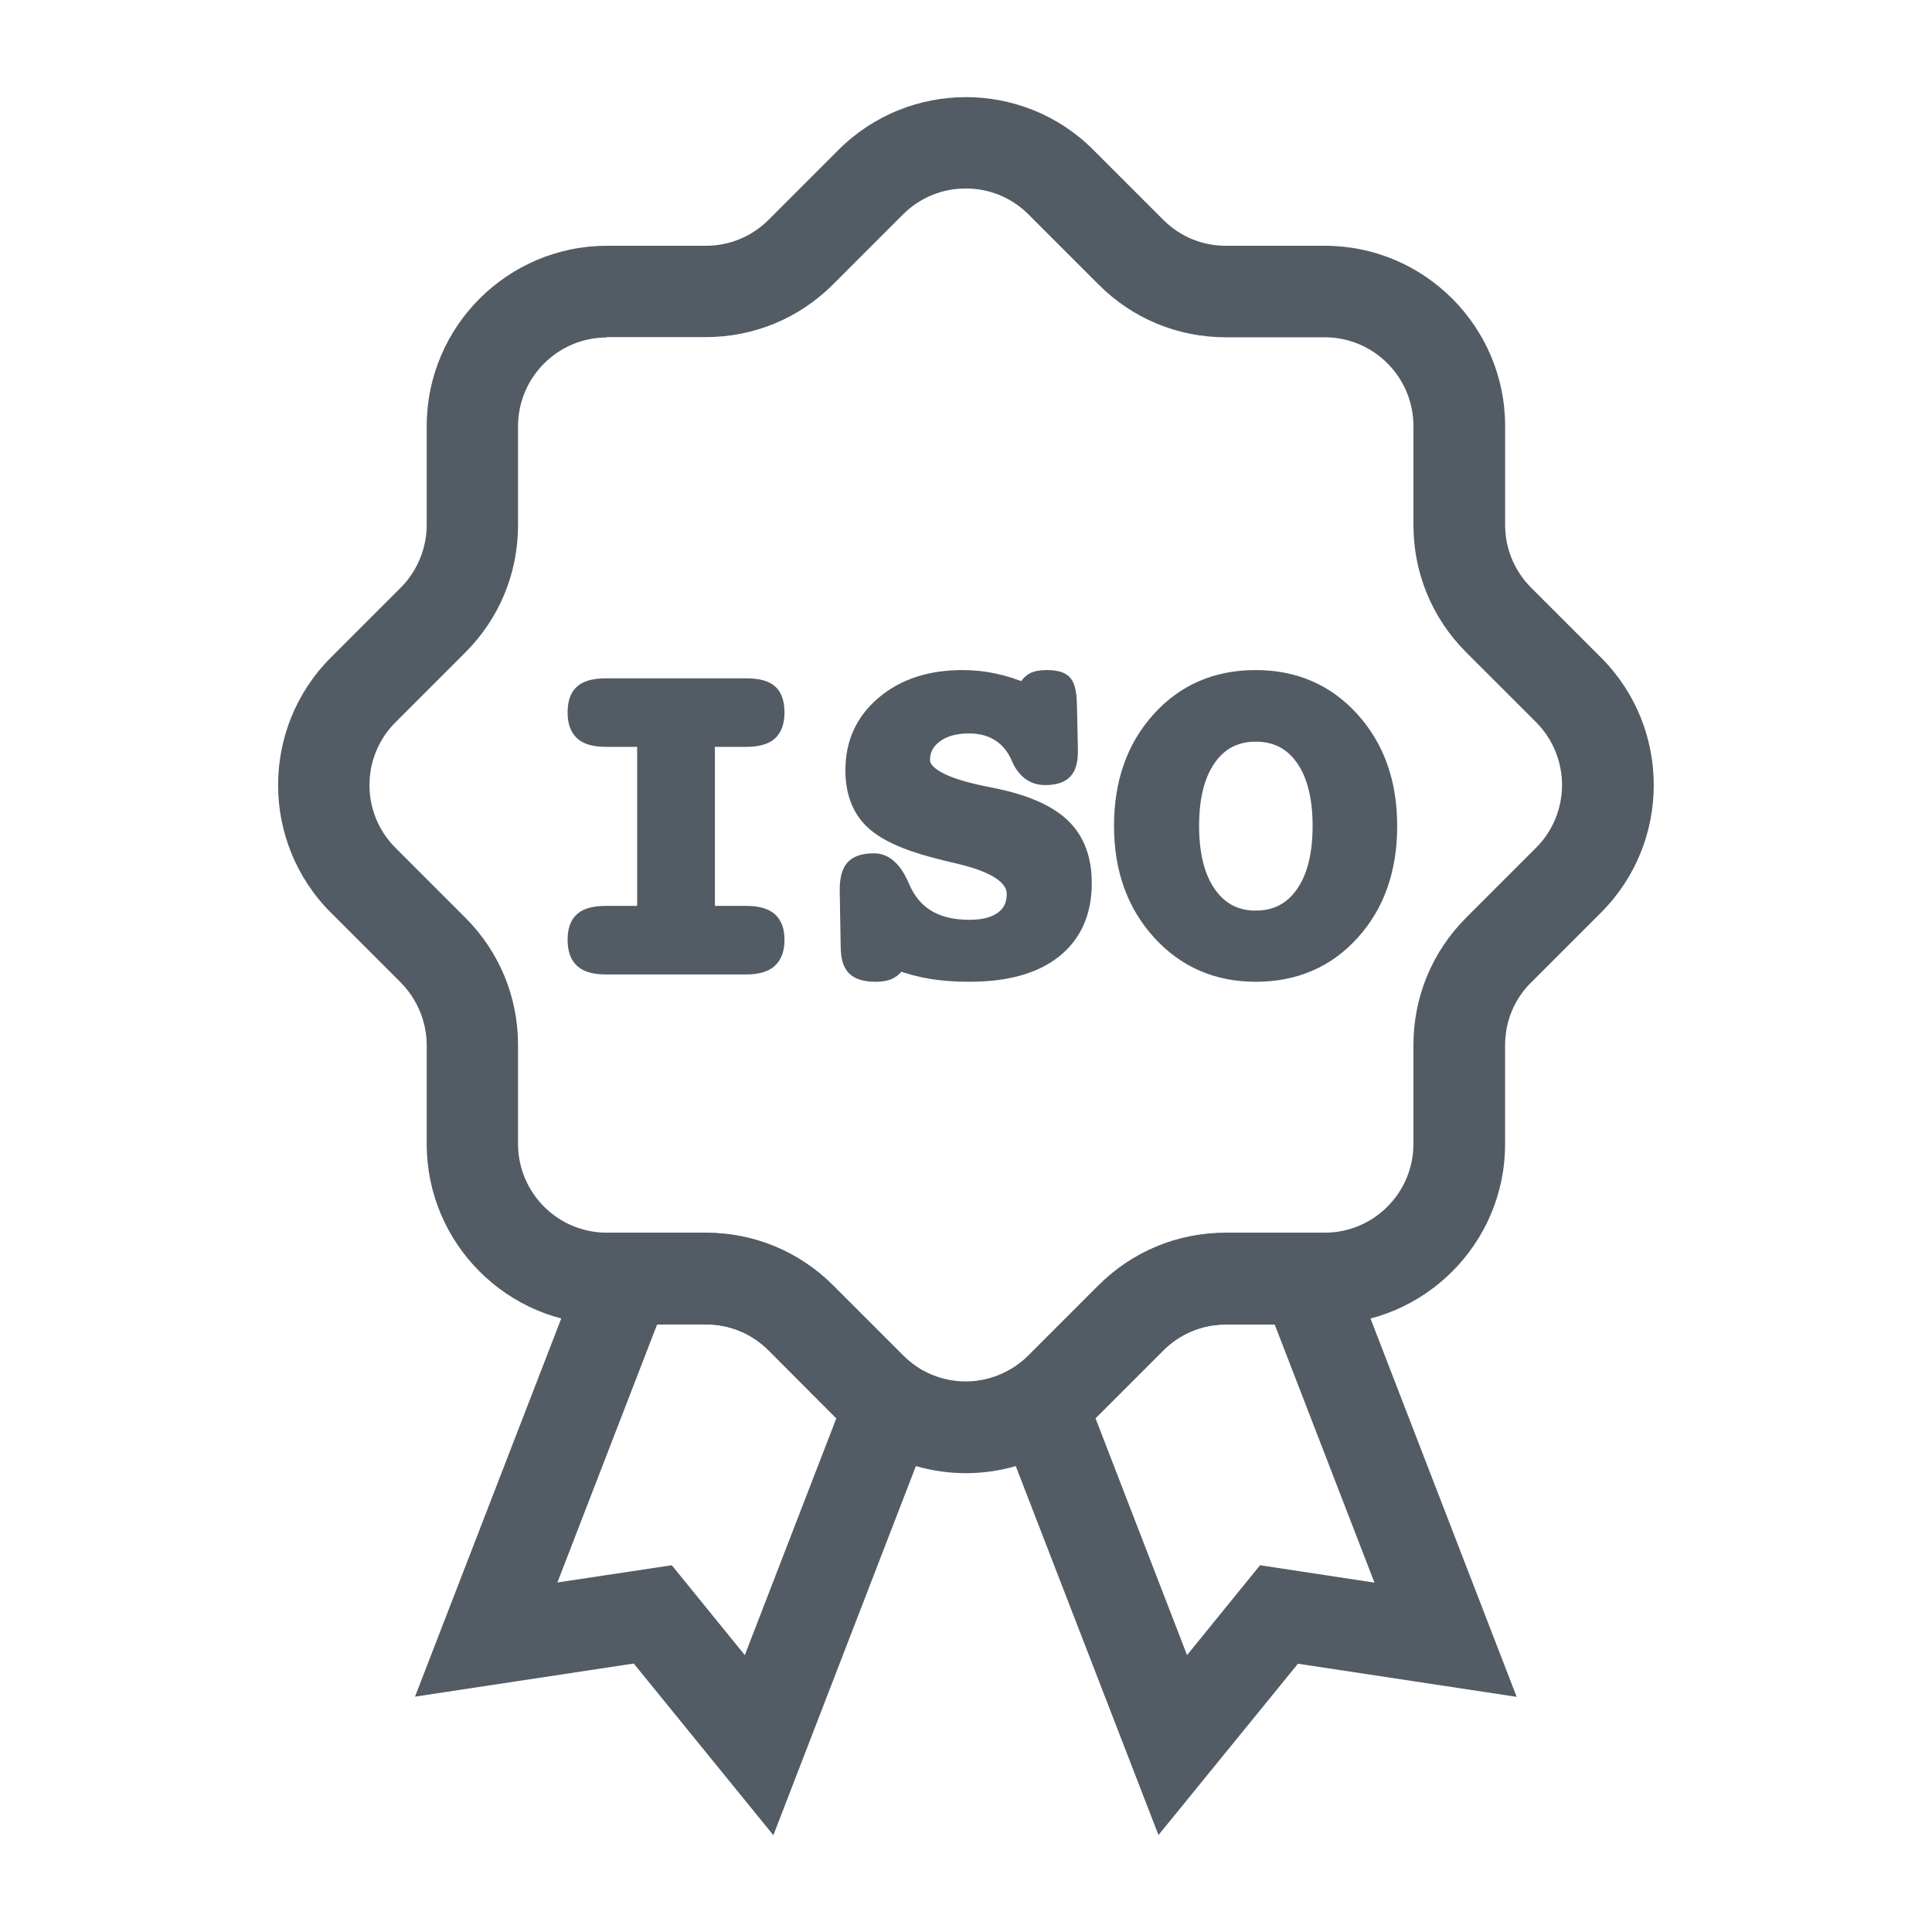 <svg xmlns="http://www.w3.org/2000/svg" width="80" height="80" viewBox="0 0 80 80">
    <g fill="none" fill-rule="evenodd">
        <path d="M0 0H80V80H0z"/>
        <g fill="#535C65">
            <path d="M28.497 57.001c-1.205 0-2.418-.295-3.517-.879-.227-.121-.447-.258-.66-.394-.393-.265-.765-.568-1.098-.91l-2.895-2.902c-.698-.697-1.615-1.076-2.6-1.076h-4.092c-4.116 0-7.466-3.35-7.466-7.466v-4.092c0-.97-.394-1.91-1.076-2.6l-2.895-2.895c-2.91-2.91-2.91-7.647 0-10.558l2.895-2.895c.682-.682 1.076-1.63 1.076-2.6v-4.092c0-4.115 3.35-7.465 7.466-7.465h4.092c.978 0 1.902-.38 2.6-1.076l2.895-2.896c2.91-2.91 7.647-2.91 10.55 0l2.895 2.896c.697.697 1.614 1.076 2.6 1.076h4.092c4.116 0 7.465 3.35 7.465 7.465v4.093c0 .977.38 1.902 1.077 2.6l2.895 2.894c2.91 2.91 2.91 7.648 0 10.558L51.9 36.682c-.698.69-1.077 1.614-1.077 2.6v4.092c0 4.116-3.35 7.466-7.465 7.466h-4.092c-.986 0-1.903.379-2.6 1.076l-2.895 2.895c-.341.341-.713.644-1.107.91-.204.136-.432.272-.66.394-1.09.59-2.303.886-3.508.886zM13.627 9.974c-2.024 0-3.676 1.645-3.676 3.676v4.092c0 1.994-.773 3.866-2.183 5.275l-2.895 2.895c-1.432 1.433-1.432 3.76 0 5.192l2.895 2.895c1.41 1.41 2.183 3.282 2.183 5.275v4.093c0 2.023 1.645 3.676 3.676 3.676h4.093c1.993 0 3.865.773 5.275 2.182l2.895 2.895c.166.167.348.319.545.455.106.068.205.137.319.19 1.083.583 2.38.583 3.463 0 .114-.061.22-.122.319-.19.197-.136.386-.288.553-.455l2.895-2.895c1.41-1.41 3.282-2.182 5.275-2.182h4.093c2.023 0 3.675-1.645 3.675-3.676v-4.093c0-1.993.773-3.865 2.183-5.275l2.895-2.895c1.433-1.432 1.433-3.76 0-5.2L49.21 23.01c-1.41-1.41-2.183-3.282-2.183-5.275v-4.093c0-2.023-1.644-3.676-3.675-3.676h-4.093c-1.993 0-3.865-.773-5.275-2.19l-2.895-2.895c-.697-.697-1.614-1.076-2.6-1.076-.977 0-1.902.379-2.6 1.076l-2.894 2.895c-1.41 1.41-3.282 2.183-5.275 2.183h-4.093v.015z" transform="translate(11.5 4)"/>
            <path fill-rule="nonzero" stroke="#535C65" stroke-width=".7" d="M19.394 36c.436 0 .752-.086.947-.259.195-.172.293-.447.293-.825 0-.371-.096-.64-.288-.806-.192-.166-.51-.249-.952-.249h0-1.641v-7.285h1.64c.45 0 .769-.084.958-.254.188-.169.283-.442.283-.82 0-.384-.091-.658-.274-.82-.182-.163-.504-.244-.966-.244h0-5.801c-.45 0-.768.08-.957.244-.19.162-.283.436-.283.82 0 .378.096.651.288.82.192.17.51.254.952.254h1.64v7.285h-1.64c-.45 0-.768.082-.957.244-.19.163-.283.433-.283.811 0 .384.096.66.288.83.192.17.51.254.952.254h5.8zm9.248.303c1.517 0 2.682-.324 3.496-.972.813-.648 1.22-1.57 1.22-2.769 0-.97-.28-1.735-.84-2.294-.56-.56-1.464-.977-2.714-1.25l-.664-.137c-1.654-.345-2.48-.817-2.48-1.416 0-.423.18-.77.541-1.04.361-.27.835-.405 1.421-.405.469 0 .876.102 1.22.307.346.205.62.51.821.913l.078.176c.228.495.573.742 1.035.742.365 0 .624-.076.777-.23.153-.152.23-.42.23-.805h0v-.107l-.04-1.875c-.013-.417-.073-.695-.18-.835-.108-.14-.35-.21-.728-.21-.254 0-.443.039-.566.117-.124.078-.235.221-.332.43-.424-.183-.848-.32-1.275-.41-.426-.092-.86-.137-1.304-.137-1.328 0-2.41.353-3.247 1.06-.836.706-1.255 1.615-1.255 2.729 0 .866.245 1.548.733 2.046.488.498 1.364.913 2.627 1.245.26.071.615.16 1.064.263 1.504.359 2.256.886 2.256 1.582 0 .45-.166.798-.498 1.045-.332.248-.797.371-1.396.371-.658 0-1.213-.123-1.665-.37-.453-.248-.806-.622-1.06-1.124-.04-.078-.091-.192-.156-.341-.287-.612-.642-.918-1.065-.918-.397 0-.675.084-.835.253-.16.17-.239.47-.239.899h0v.107l.04 2.295c.006.397.09.674.253.83.163.157.45.235.86.235.24 0 .43-.038.566-.113.137-.074.257-.197.361-.366.436.163.887.283 1.353.362.465.078.994.117 1.587.117zm11.855 0c1.615 0 2.936-.57 3.965-1.71 1.029-1.139 1.543-2.603 1.543-4.394 0-1.777-.518-3.239-1.553-4.385-1.035-1.145-2.353-1.718-3.955-1.718-1.615 0-2.938.571-3.97 1.714-1.032 1.142-1.548 2.605-1.548 4.39 0 1.77.521 3.23 1.563 4.38 1.042 1.148 2.36 1.723 3.955 1.723zm0-2.246c-.833 0-1.49-.342-1.973-1.026-.481-.683-.722-1.627-.722-2.832 0-1.204.239-2.145.718-2.822.478-.677 1.137-1.016 1.977-1.016.846 0 1.509.339 1.987 1.016.479.677.718 1.618.718 2.822 0 1.211-.24 2.157-.723 2.837-.481.68-1.142 1.02-1.982 1.02z" transform="translate(11.5 4)"/>
            <path d="M20.524 71.992l-5.783-7.109-9.057 1.372 7.428-19.205h4.615c1.993 0 3.865.773 5.275 2.183l2.895 2.895c.167.167.349.318.546.455l1.25.841-7.17 18.568zm-4.207-11.179l3.024 3.722 3.79-9.807-2.804-2.812c-.698-.697-1.615-1.076-2.6-1.076h-2.016l-4.13 10.686 4.736-.713zM36.47 71.985l-7.177-18.553 1.25-.842c.197-.129.38-.28.546-.454l2.895-2.896c1.41-1.41 3.282-2.182 5.275-2.182h4.623l7.42 19.205-9.057-1.372-5.775 7.094zm-2.607-17.257l3.79 9.807 3.023-3.722 4.737.72-4.13-10.686h-2.016c-.986 0-1.903.38-2.6 1.076l-2.804 2.805z" transform="translate(11.5 4)"/>
        </g>
    </g>
</svg>
